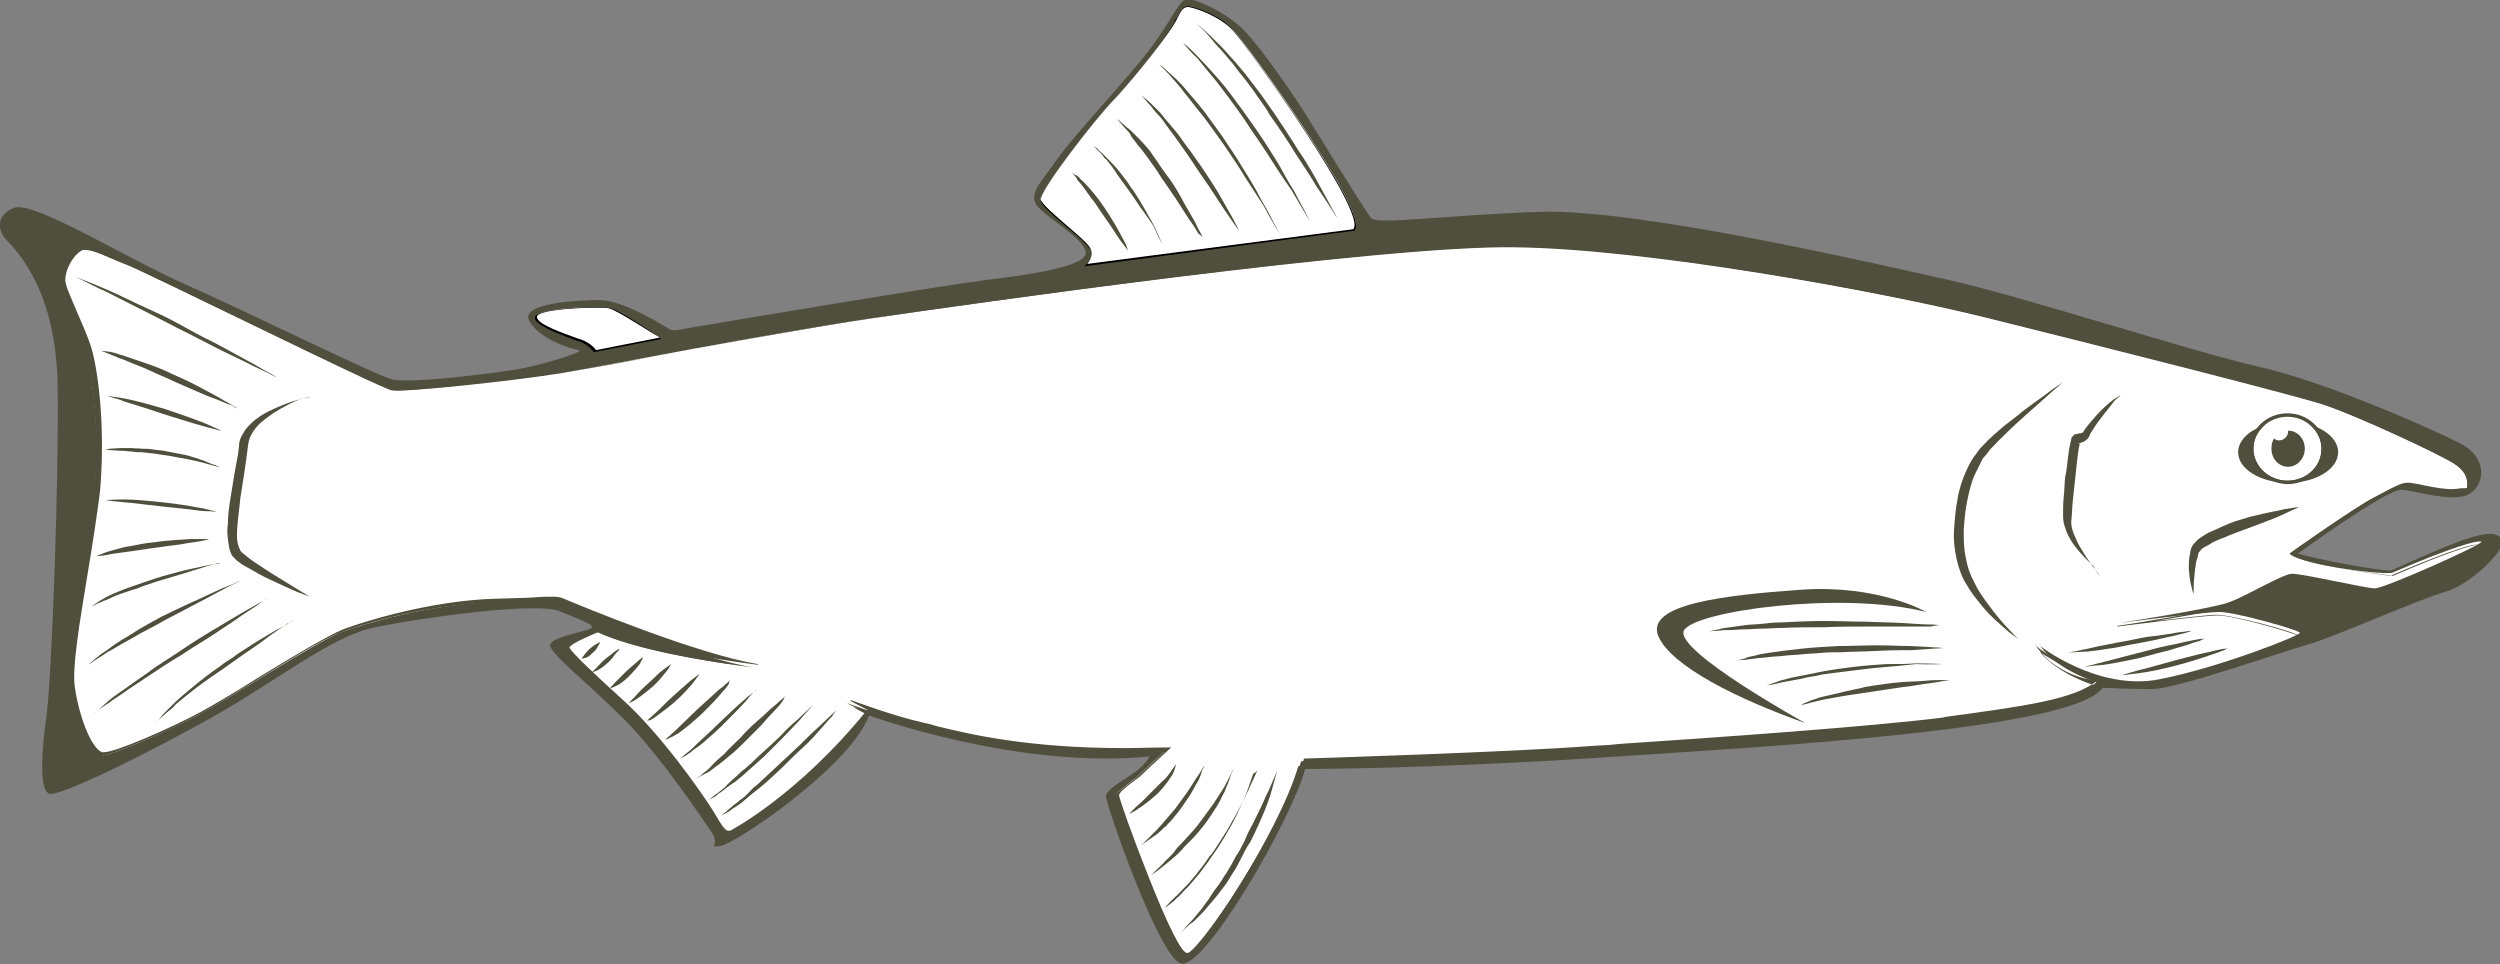 <?xml version="1.0" encoding="utf-8"?>
<!-- Generator: Adobe Illustrator 18.1.1, SVG Export Plug-In . SVG Version: 6.00 Build 0)  -->
<svg version="1.1" id="silver_salmon" xmlns="http://www.w3.org/2000/svg" xmlns:xlink="http://www.w3.org/1999/xlink" x="0px"
	 y="0px" viewBox="0 110.6 359.9 138.8" enable-background="new 0 110.6 359.9 138.8" xml:space="preserve">
<rect x="0" y="110.6" width="359.9" height="138.8" fill="#808080" stroke="none"/>
<path fill="#504E3C" d="M330.8,190.3c0,0,12.9-9.4,15-9.2s6.4,1.6,9,0.9s4-5.2-0.7-7.6c-4.7-2.4-19.6-8.9-28.9-11
	c-9.4-2.1-33.9-10.1-44.7-12.5c-10.8-2.4-44.8-10.3-58.9-9.8c-14.1,0.5-23.3,1.9-24.2,0.9c-0.9-1-9-14.3-10.1-16
	c-1.1-1.7-5.6-8.3-8-10.8c-2.3-2.6-7.3-4.9-8.5-4.7c-1.2,0.2-2.3,3.5-5.9,8c-3.5,4.4-10.8,12.2-12.7,15c-1.9,2.8-4.2,4.9-3,6.6
	s6.8,4.7,7.1,6.8s-8.5,3.3-14.3,4s-38.1,6.1-40.9,6.6c-2.8,0.4-4,0.9-4.7,0.5c-0.7-0.4-6.6-4.2-10.1-4.2s-11.5,0.5-10.1,3
	c1.4,2.6,5.9,4,7.1,4.2s-5.9,2.3-9,2.8c-3.1,0.5-15.3,2.1-17.9,1.4S34.6,155,26.6,151.5c-8-3.5-21.7-12-24.5-11
	c-2.8,1-2.3,3.3-1.4,4.4s7.3,6.4,7.6,21c0.2,14.5-0.9,42.8-1.6,47.7s-1.2,11.5,0.7,11.3s9.7-3.7,20.7-9.7
	c11.1-5.9,19.1-12.9,25.9-14.3c6.8-1.4,23.3-3.7,26.6-2.3c3.3,1.4,5.6,2.1,4.2,2.6s-5.6,1.2-5.6,2.3c0,1.2,5.4,5.4,10.6,10.6
	c5.2,5.2,11.5,14.6,12.7,16.4c1.2,1.8-0.7,2.1,1.2,1.9c1.9-0.2,18.6-11.3,21.4-18.8c0,0,21.4,7.8,40.4,5.9c0,0-0.7,1.4-2.6,2.6
	s-3.5,2.3-3.7,3c-0.2,0.7,7.6,23.3,10.8,24.2c3.3,1,15.7-20.2,17.9-28c0,0,17.6,0,41.9-1.6c24.2-1.6,68.7-4,72.9-10.1
	c0,0,3.5,0.2,7.1,0.2c3.5,0,18.8-5.4,22.4-6.4s16.2-6.6,19.8-7.6s9.4-6.4,8-7.8c-1.4-1.4-4.9-0.2-15.7,4.7
	C344,193,335.1,191.5,330.8,190.3z"/>
<path fill="#FFFFFF" d="M329.6,190.3c0,0,9.4-6.7,12.2-8.1c2.8-1.4,3.3-1.9,4.7-1.8c1.4,0.1,4.7,0.9,6.4,0.8
	c1.6-0.1,2.3,0.1,2.3-0.7c0-0.8,0-1.9-1.6-3c-1.6-1.1-14.3-7.1-19.3-8.7c-5.1-1.6-33.2-8.7-48.5-12.5c-15.3-3.8-48.8-9.9-67.8-10.1
	c-19-0.3-78.7,8.2-93,10.3s-37.6,6.7-44.1,7.8c-6.6,1.1-22.6,2.8-24.5,2.5c-1.9-0.4-35.5-17.1-38.2-18.1s-4.7-2.3-6.4-2.1
	c-1.6,0.2-3.2,2.8-3.2,4.6s3,6.6,3.9,10.4c0.9,3.7,1.9,11.5,1.1,20.1c-0.8,8.6-4.2,24-3.5,28.4c0.7,4.4,2.6,9,4,9.3
	s9.7-3.4,14.3-5.8s16.8-10.4,20.5-11.9c3.7-1.4,13.1-4.1,21.7-4.4s9-0.5,10,0c1.1,0.5,18.8,7.9,27.9,9.4c0,0-15.2-1.8-22.4-5.1
	c0,0-5.2,2.1-4.7,2.8c0.4,0.7,2.1,2.5,7.6,7.3c5.4,4.8,11.5,13.6,13.2,16.2c1.6,2.7,1.9,3,2.7,2.7c0.8-0.4,10-5.5,19.6-17.4
	l-2.6-1.4c0,0,6.1,2.3,10.7,3.3c4.6,1.1,15,4.2,35.3,3.4c0,0-3.4,3.2-4.4,4.1c-1.1,0.9-3,2.1-3,2.8c0,0.7,7.9,22.8,9.9,22.8
	c2,0,14-18,16.9-28c0,0,29.2-0.9,41.2-1.8c12-0.8,39.3-2.6,50.7-4.1c11.4-1.6,19.6-2.6,22.6-5.5c0,0-5.5-1.6-8.1-5.2
	c0,0,8.3,6.5,17.1,4.8c8.8-1.7,20.5-6.4,20.3-6.7c-0.1-0.4-9.3-3-11.6-3c-2.3,0-14.5,1.6-14.5,1.6s13.6-2.1,15.9-3
	c2.3-0.8,7.6-4,9-4.1c1.3-0.1,10.6,2.1,12,2.1s15.7-6.4,15.3-6.7s-4.1,0.7-12.7,4.4C344.1,193.5,331.7,192.1,329.6,190.3z"/>
<path fill="#504E3C" d="M164.4,237.4c-2.1-5.4-4.2-11.3-4.2-11.7c0-0.5,0.9-1.2,1.9-2c0.4-0.3,0.8-0.6,1.2-0.9
	c0.9-0.8,3.6-3.3,4.3-4c-2.1,0.1-4.2,0.1-6.3,0.1c-14.3,0-22.8-2-27.3-3.2c-0.6-0.1-1.1-0.3-1.5-0.4c-3.4-0.8-7.7-2.3-9.7-2.9
	l1.7,0.9l-0.1,0.1c-10.2,12.6-19.6,17.4-19.7,17.4c-0.2,0.1-0.4,0.1-0.5,0.1c-0.6,0-1.1-0.7-2.3-2.9c-1.6-2.6-7.7-11.3-13.1-16.2
	c-4.4-4-6.9-6.4-7.6-7.3c-0.1-0.1-0.1-0.1,0-0.2c0.3-0.8,4.3-2.5,4.8-2.7l0,0l0,0c5.4,2.5,15.2,4.1,19.8,4.7
	c-9.1-2.1-23.5-8-25.5-8.9c-0.4-0.2-0.8-0.3-1.6-0.3c-0.6,0-1.3,0-2.6,0.1c-1.3,0.1-3.2,0.1-5.8,0.2c-9.2,0.3-18.7,3.2-21.6,4.4
	c-2.2,0.8-7.5,4.1-12.2,7c-3.3,2-6.4,4-8.3,4.9c-4.3,2.3-12.4,5.8-14.1,5.8c-0.1,0-0.1,0-0.1,0c-1.6-0.3-3.4-5.2-4.1-9.4
	c-0.4-2.8,0.7-9.7,1.8-16.4c0.7-4.3,1.4-8.7,1.8-12c0.8-7.9,0-15.8-1.1-20.1c-0.5-1.8-1.4-4-2.3-5.9c-0.8-2-1.6-3.6-1.6-4.5
	c0-1.8,1.6-4.4,3.2-4.7c0.1,0,0.3,0,0.4,0c1.1,0,2.3,0.6,3.8,1.2c0.7,0.3,1.4,0.6,2.2,0.9c1.1,0.4,7.2,3.4,14.3,6.8
	c10.2,4.9,22.9,11.1,24,11.3c0.1,0,0.4,0.1,0.8,0.1c3.7,0,17.4-1.6,23.6-2.5c2.3-0.4,6.7-1.2,12.3-2.2c9.6-1.8,22.7-4.2,31.8-5.6
	c0.7-0.1,69.9-10.4,92.2-10.4c0.3,0,0.6,0,0.8,0c19.8,0.2,53.9,6.7,67.8,10.1c16.1,4,43.5,10.9,48.5,12.5c4.9,1.6,17.6,7.5,19.3,8.8
	c1.7,1.2,1.7,2.3,1.7,3.1c0,0.7-0.5,0.7-1.4,0.8c-0.3,0-0.6,0-1,0.1c-1.1,0.1-2.8-0.2-4.2-0.5c-0.8-0.1-1.6-0.3-2.1-0.4
	c-0.1,0-0.3,0-0.4,0c-0.8,0-1.4,0.3-2.8,1c-0.4,0.2-0.9,0.5-1.5,0.8c-2.6,1.3-11.2,7.3-12.1,8c2.3,1.6,13.8,3,14.4,3.1
	c6.5-2.8,11.2-4.5,12.4-4.5c0.1,0,0.3,0,0.4,0.1c0,0,0.1,0.1,0,0.1c-0.3,0.7-14.1,6.7-15.4,6.7c-0.6,0-3-0.5-5.5-1
	c-2.7-0.6-5.5-1.1-6.4-1.1c-0.1,0-0.1,0-0.1,0c-0.7,0.1-2.8,1.1-4.8,2.2c-1.6,0.8-3.1,1.6-4.1,2c-1.3,0.5-6.2,1.3-10.3,2
	c3.5-0.4,7.6-0.9,8.8-0.9c2.2,0,11.6,2.5,11.7,3v0.1c-0.4,0.6-11.6,5.1-20.4,6.7c-1,0.2-2,0.3-3,0.3c-6.4,0-12-3.6-13.7-4.7
	c2.7,3.2,7.6,4.7,7.7,4.7l0.1,0.1l-0.1,0.1c-3,2.9-11.1,4-22.2,5.5l-0.4,0.1c-10.2,1.3-33,2.9-46.6,3.8c-1.5,0.1-2.9,0.2-4.1,0.3
	c-11.6,0.8-39.6,1.7-41.2,1.8c-2.9,9.9-14.9,28-17,28C169.3,248.6,167.3,244.8,164.4,237.4z M293.4,204l-0.4-0.5l0.5,0.4
	c0.1,0.1,6.6,5.1,14,5.1c1,0,2-0.1,3-0.3c8.7-1.6,19.5-6,20.3-6.6c-0.7-0.4-9.2-2.9-11.5-2.9s-14.3,1.6-14.5,1.6v-0.1l0,0l0,0l0,0
	c0.2,0,13.7-2.1,15.9-3c1-0.4,2.5-1.2,4.1-2c2.1-1.1,4.1-2.1,4.9-2.2c0.7-0.1,3.7,0.6,6.6,1.1c2.5,0.5,4.8,1,5.5,1
	c0.6,0,3.8-1.3,8-3.1c4.2-1.8,6.8-3.2,7.2-3.5c0,0-0.1,0-0.1,0c-1,0-4.8,1.2-12.4,4.5l0,0l0,0c-0.5-0.1-12.5-1.4-14.6-3.2l-0.1-0.1
	l0.1-0.1c0.1-0.1,9.5-6.7,12.3-8.1c0.6-0.3,1.1-0.6,1.5-0.8c1.4-0.7,2-1.1,2.9-1.1c0.1,0,0.3,0,0.4,0c0.5,0.1,1.3,0.2,2.1,0.4
	c1.5,0.3,3.2,0.6,4.2,0.5c0.4,0,0.7-0.1,1-0.1c1,0,1.3-0.1,1.3-0.6c0-0.8,0-1.8-1.6-3c-1.7-1.2-14.3-7.1-19.3-8.7
	c-4.9-1.6-32.3-8.5-48.5-12.5c-13.8-3.4-47.9-9.9-67.8-10.1c-0.3,0-0.5,0-0.8,0c-22.2,0-91.4,10.2-92.1,10.4
	c-9.2,1.3-22.2,3.8-31.8,5.6c-5.6,1.1-10,1.8-12.3,2.2c-6.2,1-20,2.5-23.6,2.5c-0.4,0-0.6,0-0.8-0.1c-1.1-0.2-13.3-6.1-24-11.3
	c-7.1-3.4-13.1-6.4-14.2-6.8c-0.8-0.3-1.5-0.6-2.2-0.9c-1.4-0.6-2.7-1.2-3.7-1.2c-0.1,0-0.3,0-0.4,0c-1.6,0.2-3.1,2.8-3.1,4.5
	c0,0.8,0.8,2.5,1.6,4.4c0.8,1.9,1.8,4,2.3,5.9c1.1,4.3,1.8,12.2,1.1,20.1c-0.4,3.3-1.1,7.8-1.8,12c-1.1,6.7-2.3,13.7-1.8,16.4
	c0.7,4.6,2.6,9,4,9.2c0.1,0,0.1,0,0.1,0c1.8,0,9.7-3.5,14-5.8c1.8-1,4.9-2.8,8.2-4.9c4.9-3,10.1-6.1,12.3-7
	c2.9-1.1,12.5-4.1,21.7-4.4c2.6-0.1,4.4-0.1,5.8-0.2c1.2-0.1,2-0.1,2.6-0.1c0.9,0,1.2,0.1,1.7,0.3c2.1,0.9,19.2,8,27.9,9.4v0.1
	c-0.1,0-15.2-1.8-22.4-5.1c-1.3,0.5-4.4,2-4.7,2.6c0,0.1,0,0.1,0,0.1c0.6,0.9,3.2,3.4,7.5,7.3c5.5,4.9,11.6,13.6,13.2,16.2
	c1.3,2.2,1.7,2.8,2.2,2.8c0.1,0,0.2,0,0.4-0.1c0.1-0.1,9.4-4.9,19.6-17.3l-2.5-1.3l0.1-0.1c0.1,0,6.1,2.3,10.7,3.3
	c0.4,0.1,1,0.2,1.5,0.4c4.5,1.1,12.9,3.2,27.2,3.2c2.1,0,4.3-0.1,6.5-0.1h0.2l-0.1,0.1c0,0-3.5,3.2-4.4,4.1
	c-0.4,0.3-0.8,0.6-1.2,0.9c-0.8,0.6-1.8,1.4-1.8,1.8c0,0.4,2,6.1,4.2,11.6c2.8,7.1,4.8,11.1,5.6,11.1c0.9,0,4.4-4.4,8-10.2
	c4.2-6.7,7.6-13.3,8.8-17.7v-0.1h0.1c0.3,0,29.3-0.9,41.2-1.8c1.2-0.1,2.6-0.1,4.1-0.3c13.6-0.9,36.4-2.5,46.6-3.8l0.4-0.1
	c11-1.5,18.9-2.5,22-5.4C300.5,208.8,295.7,207.2,293.4,204z"/>
<path fill="#504E3C" d="M297,165.6c0,0-0.6,0.4-1.6,1.1c-1,0.8-2.5,1.8-4.2,3.1c-0.8,0.7-1.8,1.4-2.8,2.2c-0.9,0.8-2,1.7-2.9,2.7
	c-0.2,0.2-0.5,0.5-0.7,0.8c-0.3,0.4-0.4,0.6-0.6,0.8c-0.4,0.6-0.8,1.3-1.1,2c-0.6,1.3-1.1,2.8-1.3,4.2c-0.3,1.5-0.4,3-0.5,4.4
	c-0.1,1.5,0.1,2.9,0.4,4.3c0.3,1.3,0.8,2.7,1.5,3.7c0.6,1.1,1.4,2,2.1,2.9c1.4,1.7,2.8,2.8,3.8,3.7c0.5,0.4,0.9,0.7,1.2,0.9
	c0.3,0.2,0.4,0.3,0.4,0.3s-0.6-0.5-1.4-1.4c-0.9-0.9-2.1-2.3-3.3-4c-0.6-0.8-1.3-1.8-1.8-2.9c-0.6-1.1-1-2.3-1.2-3.5
	c-0.3-1.3-0.3-2.6-0.3-4c0.1-1.4,0.2-2.8,0.5-4.2c0.3-1.4,0.6-2.8,1.2-4c0.3-0.6,0.6-1.2,0.9-1.8c0.1-0.3,0.4-0.6,0.6-0.8
	c0.2-0.3,0.4-0.5,0.6-0.8c1.8-1.9,3.7-3.7,5.3-5.1C294.8,167.5,297,165.6,297,165.6z"/>
<path fill="#504E3C" d="M302.3,193.5c0,0-0.3-0.4-0.8-1.1c-0.5-0.6-1.2-1.6-1.9-2.8c-0.4-0.6-0.7-1.3-1-2c-0.3-0.7-0.5-1.5-0.4-2.2
	c0.1-0.8,0.1-1.8,0.2-2.7c0.1-0.9,0.2-1.8,0.3-2.8c0.1-0.9,0.2-1.9,0.3-2.8c0.1-0.9,0.2-1.8,0.4-2.6c0-0.1,0-0.1,0-0.1l0,0
	c0,0.1-0.1,0.1-0.1,0.1c0,0-0.1,0.1-0.1,0l0,0l0,0l0,0c0,0,0.1-0.1,0.2-0.1c0.2-0.1,0.4-0.1,0.7-0.3s0.6-0.4,0.7-0.8
	c0.1-0.1,0.1-0.3,0.2-0.4c0.4-0.6,0.8-1.3,1.3-1.9c0.8-1.1,1.6-2,2.1-2.7c0.3-0.3,0.5-0.5,0.7-0.6c0.1-0.1,0.3-0.2,0.3-0.2
	s-0.1,0.1-0.3,0.1c-0.2,0.1-0.5,0.3-0.8,0.5c-0.7,0.5-1.6,1.3-2.5,2.3c-0.5,0.6-1,1.1-1.5,1.8c-0.1,0.1-0.3,0.4-0.4,0.6
	c0,0.1-0.1,0.1-0.2,0.1c-0.1,0.1-0.3,0.1-0.5,0.1c-0.1,0.1-0.2,0.1-0.4,0.1h-0.1l0,0l0,0l-0.1,0.1c-0.1,0.1-0.1,0.1-0.2,0.2
	c-0.1,0.1-0.1,0.1-0.1,0.1c-0.1,0.1-0.1,0.1-0.1,0.2c-0.1,0.5-0.2,0.9-0.3,1.4c-0.1,0.4-0.1,0.9-0.2,1.4c-0.1,0.9-0.2,1.9-0.4,2.8
	c-0.1,0.9-0.1,1.9-0.2,2.8s-0.1,1.8-0.1,2.8c0,1.1,0.4,2,0.7,2.7c0.4,0.8,0.8,1.4,1.3,2c0.9,1.1,1.8,2,2.4,2.5
	C301.9,193.2,302.3,193.5,302.3,193.5z"/>
<path fill="#504E3C" d="M331,183.6c0,0-1.4,0.1-3.5,0.6c-1.1,0.2-2.3,0.5-3.6,0.8c-0.6,0.2-1.3,0.4-2,0.6c-0.6,0.2-1.3,0.5-2,0.8
	c-0.6,0.3-1.3,0.6-2,0.9c-0.6,0.4-1.3,0.7-1.8,1.3c-0.3,0.3-0.6,0.6-0.7,1.1c0,0.1-0.1,0.3-0.1,0.5c0,0.1-0.1,0.4-0.1,0.5
	c-0.1,0.6-0.1,1.3-0.1,1.8c0.1,1.1,0.2,2,0.4,2.6c0.1,0.6,0.3,1,0.3,1s0-0.4,0-1s0.1-1.5,0.2-2.5c0.1-0.5,0.1-1.1,0.3-1.6
	c0.1-0.1,0.1-0.3,0.1-0.4s0.1-0.3,0.1-0.4c0.1-0.1,0.2-0.3,0.4-0.5c0.4-0.4,1.1-0.6,1.6-1c0.6-0.3,1.3-0.6,1.9-0.8
	c0.6-0.3,1.3-0.5,2-0.8c0.6-0.2,1.3-0.5,1.9-0.7c1.3-0.5,2.4-0.9,3.4-1.3C329.6,184.2,331,183.6,331,183.6z"/>
<path fill="#504E3C" d="M277.3,198.7c0,0-6.9-4-18.1-3.2c-11.2,0.8-22.2,2.1-20.5,6.6c1.8,4.4,11.6,9.2,21.2,12.6
	c0,0-18.8-10.4-17.5-13.3C243.7,198.6,265,195.6,277.3,198.7z"/>
<path fill="#504E3C" d="M44.8,167.7c0,0-0.6,0.1-1.7,0.4c-1.1,0.3-2.6,0.8-4.4,1.7c-0.8,0.4-1.8,1-2.6,1.8c-0.4,0.4-0.8,0.8-1.1,1.4
	c-0.4,0.6-0.6,1.2-0.6,1.9c-0.1,1.2-0.4,2.4-0.6,3.6c-0.2,1.3-0.4,2.5-0.6,3.7c-0.2,1.3-0.4,2.5-0.4,3.9c-0.1,0.6-0.1,1.3,0,2
	c0.1,0.6,0.1,1.3,0.4,2c0.1,0.4,0.3,0.6,0.6,0.9c0.1,0.1,0.1,0.1,0.2,0.2l0.1,0.1l0.4,0.3c0.5,0.4,1,0.6,1.5,0.9
	c1,0.6,1.9,1.1,2.8,1.5c1.7,0.8,3.2,1.5,4.2,1.9c1.1,0.4,1.6,0.6,1.6,0.6s-2.2-1.3-5.4-3.3c-0.8-0.5-1.7-1.1-2.6-1.7
	c-0.4-0.3-0.9-0.6-1.3-1l-0.4-0.3l-0.1-0.1l-0.1-0.1c-0.1-0.1-0.2-0.4-0.3-0.6c-0.4-1-0.3-2.2-0.2-3.4c0.1-1.2,0.3-2.5,0.4-3.7
	c0.4-2.5,0.8-5,1.1-7.5c0.1-1.1,0.6-2,1.3-2.8c0.7-0.8,1.5-1.3,2.3-1.9c1.6-1,3-1.7,4.1-2.1C44.3,167.9,44.8,167.7,44.8,167.7z"/>
<g>
	<path fill="#FFFFFF" d="M95.1,159.3c0,0-6-4.1-7.4-4.4c-1.4-0.3-10.4,0-10.6,1.3s5.1,3,6.4,3.4c1.3,0.4,2.1,1.6,2.1,1.6L95.1,159.3
		z"/>
	<path d="M85.5,161.3c0,0-0.8-1.1-2-1.5c-0.1-0.1-0.3-0.1-0.6-0.2c-3-1.1-6-2.3-5.9-3.3c0.1-1.2,6.4-1.5,8.8-1.5
		c0.8,0,1.6,0,1.9,0.1c1.4,0.2,7.2,4.2,7.4,4.4l0.1,0.1L85.5,161.3L85.5,161.3L85.5,161.3z M87.7,155c-0.3-0.1-1-0.1-1.8-0.1
		c-3.6,0-8.5,0.4-8.6,1.3c-0.1,1.1,4.2,2.5,5.8,3.1c0.2,0.1,0.4,0.1,0.6,0.2c1.2,0.4,2,1.3,2.1,1.5l9.2-1.8
		C93.9,158.6,88.9,155.3,87.7,155z"/>
</g>
<g>
	<path fill="#FFFFFF" d="M195,143.7l-38.6,5c0,0,1.3-1.2,0.5-2.5c-0.8-1.3-6.9-5.8-7.1-6.9c-0.1-1.2,7.6-11.3,10.7-14.6
		c3.2-3.3,7.9-9.4,8.6-10.8c0.7-1.4,0.9-2.3,1.9-2.3c0.9,0,4.8,1.4,6.6,3.4C179.4,116.9,197.3,141.4,195,143.7z"/>
	<path d="M156.4,148.6c0,0,1.2-1.1,0.4-2.3c-0.4-0.6-1.6-1.7-3-2.8c-2-1.7-4-3.4-4-4.1c-0.1-1.3,7.6-11.4,10.7-14.7
		c3.2-3.3,7.9-9.4,8.5-10.8c0.1-0.3,0.2-0.5,0.4-0.7c0.5-1,0.8-1.7,1.6-1.7c0.9,0,4.9,1.4,6.6,3.5c1.6,1.9,19.8,26.5,17.4,28.8l0,0
		l-38.6,5.1l-0.3,0.1L156.4,148.6z M177.5,115c-1.8-2-5.6-3.4-6.5-3.4c-0.7,0-1,0.6-1.5,1.6c-0.1,0.2-0.2,0.4-0.4,0.7
		c-0.7,1.4-5.4,7.5-8.6,10.9c-3.3,3.4-10.8,13.4-10.7,14.5c0.1,0.6,2.1,2.4,4,4c1.4,1.2,2.7,2.3,3,2.9c0.6,1.1,0,2-0.3,2.4l38.3-5
		C197,141.4,179.8,117.6,177.5,115z"/>
</g>
<path fill="#504E3C" d="M315.5,201.4c0,0-0.3,0-0.8,0.1c-0.5,0.1-1.2,0.1-2,0.3c-0.8,0.1-1.8,0.3-2.9,0.4s-2.2,0.4-3.3,0.6
	s-2.3,0.4-3.2,0.6c-1.1,0.2-2,0.4-2.8,0.6c-0.8,0.1-1.6,0.4-2,0.4c-0.5,0.1-0.8,0.1-0.8,0.1s0.1,0,0.2,0c0.1,0,0.4,0,0.6,0
	c0.5,0,1.2-0.1,2-0.1c0.8-0.1,1.8-0.2,2.9-0.4c1.1-0.1,2.2-0.4,3.3-0.6c1.1-0.2,2.3-0.4,3.2-0.6c1.1-0.2,2-0.5,2.8-0.6
	c0.8-0.2,1.5-0.4,2-0.5C315.3,201.5,315.5,201.4,315.5,201.4z"/>
<path fill="#504E3C" d="M317.4,202.5c0,0-0.3,0.1-0.8,0.1c-0.5,0.1-1.1,0.2-2,0.4c-0.8,0.2-1.8,0.4-2.8,0.6c-1,0.2-2,0.5-3.2,0.8
	c-4.3,1.1-8.5,2.2-8.5,2.2s0.3,0,0.8-0.1c0.5-0.1,1.2-0.1,2-0.2c0.8-0.1,1.8-0.3,2.8-0.5c1-0.2,2.1-0.4,3.2-0.7s2.1-0.6,3.1-0.8
	c1-0.3,1.9-0.6,2.7-0.8c0.8-0.3,1.4-0.5,1.9-0.6C317.2,202.6,317.4,202.5,317.4,202.5z"/>
<path fill="#504E3C" d="M320.8,203.9c0,0-0.2,0.1-0.7,0.1c-0.4,0.1-1.1,0.2-1.8,0.4c-1.5,0.3-3.4,0.8-5.3,1.3
	c-1.9,0.5-3.8,1.1-5.2,1.4c-0.7,0.2-1.3,0.4-1.7,0.5c-0.4,0.1-0.6,0.2-0.6,0.2s1-0.1,2.5-0.3c1.5-0.2,3.4-0.6,5.3-1.1
	c1.9-0.5,3.8-1.1,5.2-1.6c0.7-0.2,1.3-0.5,1.7-0.6C320.5,204,320.8,203.9,320.8,203.9z"/>
<path fill="#504E3C" d="M279.2,200.6c0,0-0.5-0.1-1.4-0.1s-2.2-0.1-3.7-0.2c-1.6-0.1-3.4-0.1-5.4-0.2c-2,0-4-0.1-6.1-0.1
	s-4.2,0.1-6.1,0.2c-1,0-1.9,0.1-2.8,0.2c-0.9,0.1-1.8,0.1-2.5,0.2s-1.5,0.2-2.1,0.3c-0.6,0.1-1.2,0.1-1.6,0.3
	c-0.9,0.1-1.4,0.3-1.4,0.3s0.5-0.1,1.4-0.1c0.4-0.1,1-0.1,1.6-0.1c0.6,0,1.3-0.1,2.1-0.1c0.8,0,1.6-0.1,2.5-0.1
	c0.9,0,1.8-0.1,2.8-0.1c2-0.1,4-0.1,6.1-0.1c2-0.1,4.2-0.1,6.1-0.1c2,0,3.7,0,5.4,0c1.6,0,2.9,0,3.8,0
	C278.7,200.6,279.2,200.6,279.2,200.6z"/>
<path fill="#504E3C" d="M279.7,203.9c0,0-0.5-0.1-1.3-0.1c-0.8-0.1-2-0.1-3.4-0.2c-1.4,0-3-0.1-4.8-0.1c-1.8,0-3.6,0.1-5.5,0.1
	c-1.8,0.1-3.7,0.2-5.5,0.4c-1.8,0.2-3.4,0.4-4.7,0.6c-0.7,0.1-1.3,0.2-1.9,0.4c-0.6,0.1-1.1,0.2-1.4,0.4c-0.8,0.2-1.3,0.3-1.3,0.3
	s0.5-0.1,1.3-0.1c0.4-0.1,0.9-0.1,1.5-0.2c0.6-0.1,1.2-0.1,1.9-0.2s1.5-0.1,2.3-0.2c0.8-0.1,1.6-0.1,2.5-0.2
	c0.8-0.1,1.8-0.1,2.7-0.2s1.8-0.1,2.8-0.1c1.8-0.1,3.7-0.1,5.5-0.2c1.8-0.1,3.4-0.1,4.8-0.1C277.8,204,279.7,203.9,279.7,203.9z"/>
<path fill="#504E3C" d="M279.7,206.2c0,0-1.6-0.1-4-0.1c-1.2,0.1-2.6,0.1-4.1,0.1c-1.5,0.1-3.1,0.2-4.7,0.4
	c-1.6,0.2-3.2,0.4-4.7,0.7s-2.9,0.6-4,0.8c-0.6,0.1-1.1,0.3-1.6,0.4s-0.8,0.3-1.2,0.4c-0.6,0.2-1.1,0.4-1.1,0.4s0.4-0.1,1.1-0.2
	c0.4-0.1,0.8-0.2,1.3-0.3s1-0.2,1.6-0.3c0.6-0.1,1.2-0.2,1.9-0.4c0.7-0.1,1.4-0.2,2.1-0.4c0.8-0.1,1.5-0.2,2.3-0.3
	c0.8-0.1,1.6-0.2,2.4-0.3c1.6-0.2,3.2-0.4,4.7-0.5c1.5-0.1,2.9-0.3,4.1-0.4C278,206.3,279.7,206.2,279.7,206.2z"/>
<path fill="#504E3C" d="M280.6,208.5c0,0-0.4,0-0.9,0s-1.5,0-2.5,0.1c-1,0.1-2.2,0.1-3.5,0.2c-1.3,0.1-2.6,0.3-4,0.5
	c-0.7,0.1-1.3,0.2-2,0.4c-0.6,0.1-1.3,0.3-1.9,0.4c-1.3,0.3-2.4,0.6-3.4,0.8c-0.5,0.1-0.9,0.3-1.3,0.4c-0.4,0.1-0.7,0.3-1,0.4
	c-0.6,0.2-0.8,0.4-0.8,0.4s0.4-0.1,0.9-0.2c0.3-0.1,0.6-0.2,1.1-0.3c0.4-0.1,0.8-0.2,1.3-0.3c1-0.2,2.2-0.4,3.4-0.6
	c1.3-0.2,2.6-0.4,4-0.6c1.3-0.2,2.7-0.4,4-0.6c1.3-0.1,2.5-0.4,3.5-0.5s1.8-0.3,2.5-0.4C280.3,208.6,280.6,208.5,280.6,208.5z"/>
<path fill="#504E3C" d="M183.9,221.3c0,0-0.1,0.4-0.4,1.1c-0.3,0.7-0.7,1.7-1.3,2.9c-0.5,1.2-1.2,2.6-1.9,4
	c-0.4,0.7-0.8,1.5-1.1,2.3c-0.4,0.8-0.8,1.6-1.3,2.3c-0.4,0.8-0.8,1.5-1.3,2.3c-0.5,0.7-0.9,1.5-1.4,2.1c-0.5,0.6-0.9,1.3-1.3,1.9
	c-0.5,0.6-0.8,1.2-1.3,1.7c-0.4,0.5-0.8,1-1.1,1.3c-0.4,0.4-0.7,0.7-0.9,1c-0.5,0.6-0.8,0.8-0.8,0.8s0.4-0.3,0.9-0.8
	c0.3-0.3,0.6-0.6,1.1-0.9c0.4-0.4,0.8-0.8,1.3-1.3c0.5-0.5,0.9-1.1,1.4-1.6c0.5-0.6,1-1.2,1.5-1.9c0.5-0.6,1-1.4,1.4-2.1
	c0.5-0.7,0.9-1.5,1.3-2.3c0.4-0.8,0.8-1.6,1.3-2.3c0.4-0.8,0.8-1.6,1.1-2.3c0.7-1.5,1.3-3,1.7-4.2
	C183.5,223,183.9,221.3,183.9,221.3z"/>
<path fill="#504E3C" d="M181.1,221.3c0,0-0.6,1.4-1.6,3.5c-0.5,1.1-1.1,2.2-1.8,3.5c-0.4,0.6-0.7,1.3-1.1,1.9
	c-0.4,0.6-0.8,1.3-1.2,1.9c-0.4,0.6-0.8,1.3-1.3,1.8c-0.4,0.6-0.8,1.2-1.3,1.8s-0.8,1.1-1.3,1.6c-0.2,0.3-0.4,0.5-0.6,0.7
	c-0.2,0.2-0.4,0.4-0.6,0.6c-0.4,0.4-0.7,0.8-1.1,1.1c-0.4,0.4-0.6,0.6-0.8,0.8c-0.5,0.5-0.7,0.8-0.7,0.8s0.3-0.2,0.8-0.6
	c0.3-0.2,0.6-0.5,0.9-0.8c0.4-0.3,0.7-0.7,1.1-1.1c0.2-0.2,0.4-0.4,0.6-0.6s0.4-0.5,0.6-0.7c0.4-0.5,0.9-1,1.3-1.6
	c0.4-0.6,0.9-1.1,1.3-1.8c0.4-0.6,0.9-1.2,1.3-1.9c0.4-0.6,0.8-1.3,1.2-2c0.4-0.6,0.7-1.3,1.1-2c0.6-1.3,1.2-2.5,1.6-3.6
	s0.7-2,0.9-2.6C181,221.7,181.1,221.3,181.1,221.3z"/>
<path fill="#504E3C" d="M177.8,220.8c0,0-0.1,0.3-0.4,0.8c-0.2,0.5-0.6,1.2-1,2c-0.2,0.4-0.5,0.8-0.8,1.3s-0.6,0.9-0.9,1.4
	c-0.4,0.5-0.7,1-1.1,1.5c-0.4,0.5-0.7,1-1.1,1.5c-0.4,0.5-0.8,1-1.2,1.4c-0.4,0.4-0.8,0.9-1.2,1.3c-0.4,0.4-0.8,0.8-1.1,1.3
	c-0.4,0.4-0.7,0.8-1.1,1.1c-0.6,0.7-1.2,1.2-1.6,1.6c-0.4,0.4-0.6,0.6-0.6,0.6s0.3-0.2,0.7-0.5c0.2-0.1,0.5-0.4,0.8-0.6
	c0.3-0.2,0.6-0.5,1-0.8c0.7-0.6,1.6-1.3,2.3-2.2c0.4-0.4,0.8-0.8,1.3-1.3c0.4-0.4,0.8-0.9,1.2-1.4c0.4-0.5,0.8-1,1.1-1.5
	c0.4-0.5,0.7-1.1,1-1.5c0.3-0.5,0.6-1,0.8-1.5c0.3-0.5,0.5-0.9,0.6-1.3c0.4-0.8,0.6-1.6,0.8-2.1
	C177.7,221.1,177.8,220.8,177.8,220.8z"/>
<path fill="#504E3C" d="M173.4,220.8c0,0-0.1,0.2-0.4,0.6c-0.2,0.4-0.5,0.8-0.9,1.4c-0.4,0.6-0.8,1.3-1.3,2s-1.1,1.5-1.6,2.2
	c-0.6,0.7-1.2,1.4-1.8,2.1c-0.3,0.4-0.6,0.6-0.8,0.9c-0.3,0.3-0.6,0.6-0.8,0.8c-0.5,0.5-0.9,0.9-1.2,1.2s-0.5,0.4-0.5,0.4
	s0.2-0.1,0.6-0.4s0.8-0.6,1.4-1c0.3-0.2,0.6-0.4,0.9-0.7c0.3-0.3,0.6-0.6,0.9-0.8c0.3-0.4,0.6-0.6,0.9-1c0.3-0.4,0.6-0.7,0.9-1.1
	c0.6-0.8,1.1-1.6,1.6-2.3c0.5-0.8,0.8-1.5,1.2-2.1c0.3-0.6,0.5-1.2,0.6-1.6C173.4,221,173.4,220.8,173.4,220.8z"/>
<path fill="#504E3C" d="M169.3,220.6c0,0-0.4,0.6-0.9,1.3c-0.3,0.4-0.6,0.8-1.1,1.2c-0.4,0.4-0.8,0.8-1.3,1.3
	c-0.2,0.2-0.4,0.4-0.6,0.6s-0.4,0.4-0.6,0.6s-0.4,0.4-0.6,0.6c-0.2,0.1-0.4,0.4-0.6,0.5c-0.4,0.4-0.6,0.6-0.8,0.8
	c-0.2,0.2-0.3,0.3-0.3,0.3s0.1-0.1,0.4-0.2c0.2-0.1,0.6-0.3,1-0.6c0.8-0.5,1.8-1.3,2.8-2.2c0.4-0.4,0.8-0.9,1.2-1.4
	c0.4-0.5,0.6-0.9,0.9-1.3C169.2,221.3,169.3,220.6,169.3,220.6z"/>
<path fill="#504E3C" d="M192.5,142c0,0-0.2-0.5-0.7-1.3c-0.4-0.8-1.1-2-1.9-3.5c-0.4-0.7-0.8-1.5-1.3-2.3c-0.5-0.8-1-1.7-1.6-2.5
	c-1.1-1.8-2.3-3.6-3.5-5.4c-0.6-0.9-1.3-1.8-1.9-2.7c-0.6-0.8-1.3-1.7-1.9-2.5c-0.6-0.8-1.3-1.6-1.9-2.3c-0.6-0.7-1.2-1.3-1.8-2
	c-0.6-0.6-1.1-1.1-1.6-1.6c-0.5-0.5-0.9-0.8-1.3-1.2c-0.7-0.6-1.1-1-1.1-1s0.4,0.4,1.1,1.1c0.4,0.4,0.8,0.8,1.2,1.3s0.9,1.1,1.5,1.7
	c0.5,0.6,1.1,1.3,1.7,2c0.6,0.8,1.2,1.6,1.8,2.3c0.6,0.8,1.3,1.7,1.8,2.5c0.6,0.8,1.3,1.8,1.8,2.7c1.3,1.8,2.5,3.6,3.6,5.4
	c1.1,1.7,2.2,3.3,3,4.7C191.4,140.2,192.5,142,192.5,142z"/>
<path fill="#504E3C" d="M188.6,142.5c0,0-0.2-0.4-0.6-1.2s-1-1.8-1.7-3.2c-0.4-0.6-0.8-1.3-1.2-2s-0.8-1.5-1.3-2.3
	c-1-1.6-2-3.2-3.2-4.9c-0.6-0.8-1.1-1.6-1.7-2.4c-0.6-0.8-1.2-1.6-1.7-2.3c-1.1-1.5-2.3-2.8-3.3-3.9c-0.5-0.6-1-1-1.4-1.5
	c-0.4-0.4-0.8-0.8-1.1-1.1c-0.6-0.6-1.1-0.9-1.1-0.9s0.4,0.4,0.9,1c0.3,0.3,0.6,0.7,1.1,1.1c0.4,0.5,0.8,1,1.3,1.6
	c0.5,0.6,1,1.2,1.5,1.8c0.5,0.7,1.1,1.4,1.6,2.1c1.1,1.5,2.3,3.1,3.3,4.7c1.1,1.6,2.2,3.2,3.2,4.8c1,1.6,2,3,2.8,4.2
	C187.6,140.8,188.6,142.5,188.6,142.5z"/>
<path fill="#504E3C" d="M184.2,144.2c0,0-0.2-0.4-0.6-1.1c-0.4-0.7-0.9-1.8-1.6-3c-0.4-0.6-0.7-1.3-1.1-2s-0.8-1.4-1.3-2.2
	c-0.9-1.5-1.9-3.1-3-4.7c-0.5-0.8-1.1-1.6-1.6-2.3c-0.6-0.8-1.1-1.5-1.6-2.2c-1.1-1.4-2.2-2.6-3.1-3.7c-0.5-0.5-0.9-1-1.3-1.3
	c-0.4-0.4-0.8-0.7-1.1-1c-0.6-0.6-1-0.8-1-0.8s0.4,0.4,0.9,0.9c0.3,0.3,0.6,0.6,1,1.1c0.4,0.4,0.8,0.9,1.3,1.5
	c0.4,0.6,0.9,1.1,1.4,1.8c0.5,0.6,1,1.3,1.6,2c1.1,1.4,2.1,2.9,3.2,4.4c1.1,1.6,2.1,3.1,3,4.6c1,1.5,1.8,2.8,2.6,4
	C183.2,142.7,184.2,144.2,184.2,144.2z"/>
<path fill="#504E3C" d="M178.4,143.9c0,0-0.6-1.4-1.8-3.4c-0.6-1-1.2-2.2-2-3.4s-1.6-2.5-2.5-3.7c-0.4-0.6-0.9-1.3-1.3-1.8
	c-0.4-0.6-0.9-1.2-1.3-1.8c-0.9-1.1-1.8-2.1-2.5-3c-0.4-0.4-0.8-0.8-1.1-1.1c-0.4-0.4-0.6-0.6-0.9-0.8c-0.5-0.4-0.8-0.7-0.8-0.7
	s0.3,0.3,0.7,0.8c0.2,0.2,0.5,0.6,0.8,0.9c0.3,0.4,0.6,0.8,1,1.2c0.4,0.4,0.8,0.9,1.1,1.4c0.4,0.5,0.8,1.1,1.2,1.6
	c0.8,1.1,1.7,2.4,2.6,3.7c0.8,1.3,1.7,2.5,2.5,3.7c0.8,1.2,1.5,2.3,2.1,3.2C177.5,142.6,178.4,143.9,178.4,143.9z"/>
<path fill="#504E3C" d="M173.1,144.7c0,0-0.1-0.3-0.4-0.8c-0.3-0.5-0.6-1.3-1.1-2.1c-0.5-0.8-1.1-1.9-1.7-3s-1.3-2.2-2.1-3.2
	c-0.4-0.6-0.8-1.1-1.1-1.6c-0.4-0.6-0.8-1.1-1.1-1.6c-0.8-1-1.6-1.8-2.3-2.5c-0.4-0.4-0.7-0.7-1-0.9c-0.3-0.3-0.6-0.5-0.8-0.7
	c-0.4-0.4-0.7-0.6-0.7-0.6s0.2,0.2,0.6,0.7c0.2,0.2,0.4,0.5,0.7,0.8s0.6,0.6,0.8,1.1c0.3,0.4,0.6,0.8,1,1.3c0.4,0.4,0.7,0.9,1.1,1.4
	c0.7,1,1.5,2,2.2,3.2c0.8,1.1,1.5,2.2,2.2,3.2c0.7,1.1,1.3,2,1.8,2.8c0.6,0.8,1,1.5,1.3,2C172.9,144.5,173.1,144.7,173.1,144.7z"/>
<path fill="#504E3C" d="M167.3,145.7c0,0-0.1-0.3-0.3-0.7c-0.2-0.4-0.5-1.1-0.8-1.8c-0.8-1.4-1.8-3.3-3-5.1
	c-0.3-0.4-0.6-0.8-0.9-1.3c-0.3-0.4-0.6-0.8-1-1.3c-0.6-0.8-1.3-1.5-1.8-2c-0.3-0.3-0.6-0.6-0.8-0.8c-0.2-0.2-0.5-0.4-0.6-0.6
	c-0.4-0.3-0.6-0.5-0.6-0.5s0.1,0.2,0.5,0.6c0.1,0.1,0.4,0.4,0.6,0.6c0.2,0.3,0.4,0.6,0.7,0.8c0.5,0.6,1.1,1.4,1.6,2.2
	c0.6,0.8,1.2,1.7,1.8,2.5s1.2,1.8,1.8,2.6s1.1,1.6,1.6,2.3C166.7,144.7,167.3,145.7,167.3,145.7z"/>
<path fill="#504E3C" d="M162.4,146.7c0,0-0.1-0.2-0.2-0.6s-0.4-0.8-0.7-1.4c-0.6-1.2-1.5-2.7-2.5-4.2c-1-1.5-2.1-2.8-3-3.7
	c-0.2-0.2-0.5-0.4-0.6-0.6c-0.2-0.2-0.4-0.4-0.6-0.4c-0.3-0.2-0.5-0.4-0.5-0.4s0.1,0.1,0.4,0.5c0.1,0.1,0.3,0.3,0.4,0.6
	c0.1,0.2,0.4,0.4,0.6,0.7c0.4,0.5,0.8,1.1,1.3,1.8c0.5,0.6,1,1.3,1.5,2.1c1,1.4,2,2.9,2.7,4C161.9,146,162.4,146.7,162.4,146.7z"/>
<path fill="#504E3C" d="M120.4,212.9c0,0-0.3,0.2-0.7,0.6c-0.4,0.4-1.1,1-1.9,1.8c-0.8,0.7-1.7,1.6-2.6,2.5c-1,0.9-2,1.9-3,2.8
	c-1.1,1-2,1.9-3,2.8c-0.5,0.4-1,0.8-1.4,1.3c-0.4,0.4-0.8,0.8-1.3,1.1c-0.4,0.4-0.8,0.6-1.1,0.9c-0.4,0.3-0.6,0.5-0.8,0.7
	c-0.5,0.4-0.8,0.6-0.8,0.6s0.3-0.1,0.8-0.4c0.3-0.1,0.6-0.4,0.9-0.6s0.8-0.5,1.2-0.8c0.4-0.3,0.8-0.7,1.3-1.1c0.5-0.4,1-0.8,1.5-1.2
	c1-0.8,2-1.8,3.1-2.8c1-1,2-2,3-2.9s1.8-1.8,2.5-2.6c0.7-0.8,1.3-1.5,1.7-1.9C120.1,213.2,120.4,212.9,120.4,212.9z"/>
<path fill="#504E3C" d="M117.1,212c0,0-0.2,0.2-0.6,0.6c-0.4,0.4-1,0.9-1.7,1.6c-0.7,0.6-1.6,1.4-2.4,2.3c-0.8,0.8-1.8,1.7-2.8,2.6
	c-0.9,0.8-1.8,1.8-2.8,2.5c-0.4,0.4-0.8,0.8-1.3,1.2c-0.4,0.4-0.8,0.7-1.1,1.1c-0.4,0.3-0.7,0.6-1,0.8c-0.3,0.2-0.6,0.5-0.8,0.6
	c-0.4,0.4-0.7,0.5-0.7,0.5s0.3-0.1,0.8-0.4c0.3-0.1,0.6-0.4,0.8-0.6c0.4-0.2,0.7-0.5,1.1-0.8c0.4-0.3,0.8-0.6,1.3-0.9
	c0.4-0.4,0.9-0.7,1.3-1.1c0.9-0.8,1.8-1.6,2.8-2.5c0.9-0.9,1.8-1.8,2.7-2.7c0.8-0.8,1.6-1.7,2.3-2.4c0.6-0.7,1.1-1.3,1.6-1.8
	C116.9,212.2,117.1,212,117.1,212z"/>
<path fill="#504E3C" d="M113.1,210.8c0,0-0.2,0.2-0.6,0.5c-0.4,0.4-0.9,0.8-1.5,1.3c-0.6,0.6-1.3,1.2-2.1,1.9s-1.6,1.5-2.3,2.3
	c-0.8,0.8-1.6,1.5-2.3,2.3c-0.8,0.7-1.5,1.3-2,1.9c-0.3,0.3-0.6,0.6-0.8,0.7c-0.3,0.2-0.5,0.4-0.7,0.6c-0.4,0.3-0.6,0.4-0.6,0.4
	s0.3-0.1,0.7-0.4c0.2-0.1,0.5-0.3,0.8-0.4c0.3-0.1,0.6-0.4,0.9-0.6c0.7-0.5,1.5-1.1,2.3-1.8c0.8-0.6,1.6-1.4,2.4-2.2
	c0.8-0.8,1.6-1.6,2.3-2.3c0.7-0.8,1.3-1.5,1.9-2.1c0.6-0.6,1-1.1,1.3-1.6C112.9,211,113.1,210.8,113.1,210.8z"/>
<path fill="#504E3C" d="M109,209.8c0,0-0.2,0.1-0.5,0.4s-0.8,0.6-1.3,1.1c-1.1,0.9-2.5,2.3-3.8,3.5c-1.3,1.3-2.8,2.6-3.7,3.5
	c-0.5,0.5-1,0.8-1.3,1.1c-0.4,0.3-0.5,0.4-0.5,0.4s0.2-0.1,0.6-0.3c0.2-0.1,0.4-0.2,0.6-0.4c0.3-0.1,0.5-0.4,0.8-0.6
	c0.6-0.4,1.3-0.9,1.9-1.5c0.7-0.6,1.4-1.2,2-1.8c1.3-1.3,2.7-2.7,3.6-3.7c0.5-0.6,0.8-1,1.1-1.3C108.8,210,109,209.8,109,209.8z"/>
<path fill="#504E3C" d="M105.1,208.5c0,0-0.1,0.1-0.4,0.4c-0.3,0.2-0.6,0.6-1.1,0.9c-0.9,0.8-2,1.8-3.2,2.9c-1.1,1.1-2.3,2.2-3.1,3
	c-0.4,0.4-0.8,0.7-1.1,1c-0.3,0.2-0.4,0.4-0.4,0.4s0.2-0.1,0.5-0.2c0.1-0.1,0.4-0.2,0.6-0.3c0.2-0.1,0.4-0.3,0.7-0.4
	c1-0.7,2.2-1.7,3.4-2.8c1.1-1.1,2.3-2.3,3-3.2c0.4-0.4,0.7-0.8,0.9-1.1C105,208.6,105.1,208.5,105.1,208.5z"/>
<path fill="#504E3C" d="M100.7,207.6c0,0-0.5,0.4-1.3,1c-0.7,0.6-1.7,1.5-2.6,2.3c-0.9,0.8-1.8,1.8-2.5,2.4
	c-0.7,0.6-1.2,1.1-1.2,1.1s0.1-0.1,0.4-0.1c0.3-0.1,0.6-0.3,1-0.6c0.8-0.6,1.8-1.3,2.8-2.2c0.9-0.8,1.8-1.8,2.4-2.5
	C100.4,208.1,100.7,207.6,100.7,207.6z"/>
<path fill="#504E3C" d="M96.6,206.2c0,0-0.4,0.3-1.1,0.8s-1.3,1.2-2.1,1.9s-1.5,1.4-2,2c-0.6,0.6-0.9,0.9-0.9,0.9s0.5-0.1,1.2-0.6
	c0.6-0.4,1.5-1.1,2.3-1.8c0.8-0.7,1.4-1.5,1.9-2.1C96.4,206.7,96.6,206.2,96.6,206.2z"/>
<path fill="#504E3C" d="M92.6,205.2c0,0-0.4,0.2-0.8,0.6s-1.1,0.9-1.7,1.5c-0.6,0.6-1.1,1.1-1.6,1.6c-0.4,0.4-0.7,0.8-0.7,0.8
	s0.4-0.1,1-0.4c0.6-0.3,1.2-0.8,1.8-1.4c0.6-0.6,1.1-1.2,1.5-1.7C92.4,205.6,92.6,205.2,92.6,205.2z"/>
<path fill="#504E3C" d="M89.2,204c0,0-0.3,0.1-0.7,0.4c-0.4,0.3-0.9,0.7-1.4,1.1c-0.5,0.4-0.9,0.9-1.3,1.3c-0.4,0.4-0.6,0.6-0.6,0.6
	s0.4-0.1,0.8-0.3c0.4-0.2,1-0.6,1.5-1.1c0.5-0.4,0.9-1,1.2-1.4C89.1,204.3,89.2,204,89.2,204z"/>
<path fill="#504E3C" d="M86.4,203c0,0-0.2,0.1-0.5,0.3c-0.3,0.1-0.6,0.4-1,0.7c-0.3,0.3-0.6,0.6-0.8,0.9c-0.2,0.3-0.4,0.5-0.4,0.5
	s0.3,0,0.6-0.1c0.4-0.1,0.7-0.4,1-0.7c0.4-0.3,0.6-0.6,0.8-1C86.3,203.3,86.4,203,86.4,203z"/>
<path fill="#504E3C" d="M39.8,164.9c0,0-0.4-0.3-1.2-0.7s-1.8-1.1-3.2-1.8c-1.3-0.7-2.9-1.6-4.6-2.5c-1.7-0.8-3.5-1.8-5.3-2.8
	s-3.7-1.8-5.4-2.6c-1.7-0.8-3.3-1.6-4.7-2.2c-1.4-0.6-2.6-1.1-3.4-1.4c-0.8-0.3-1.3-0.5-1.3-0.5s0.5,0.2,1.3,0.6s1.9,1,3.3,1.6
	c2.7,1.4,6.4,3.2,10,5.1c1.8,0.9,3.6,1.8,5.3,2.7s3.3,1.6,4.7,2.3c1.3,0.7,2.5,1.2,3.3,1.6C39.3,164.7,39.8,164.9,39.8,164.9z"/>
<path fill="#504E3C" d="M34.2,169.4c0,0-0.3-0.2-0.8-0.5s-1.3-0.7-2.1-1.2c-0.9-0.5-1.9-1-3-1.6c-1.1-0.6-2.3-1.1-3.6-1.7
	c-1.2-0.6-2.5-1.1-3.7-1.5c-1.2-0.4-2.3-0.8-3.2-1.1c-0.5-0.1-0.9-0.3-1.3-0.4c-0.4-0.1-0.8-0.2-1.1-0.2c-0.6-0.1-0.9-0.1-0.9-0.1
	s0.4,0.1,0.8,0.3c0.3,0.1,0.6,0.2,1,0.4c0.4,0.1,0.8,0.4,1.3,0.5c0.9,0.4,2,0.8,3.2,1.3c1.1,0.5,2.4,1.1,3.6,1.6
	c1.2,0.6,2.5,1.1,3.6,1.6c1.1,0.5,2.3,1,3.2,1.3c0.9,0.4,1.7,0.7,2.3,0.9C33.8,169.3,34.2,169.4,34.2,169.4z"/>
<path fill="#504E3C" d="M31.9,172.6c0,0-0.2-0.1-0.7-0.3c-0.4-0.2-1.1-0.5-1.8-0.8c-1.5-0.6-3.5-1.3-5.6-2c-2-0.6-4.2-1.2-5.7-1.5
	c-1.6-0.3-2.7-0.4-2.7-0.4s0.3,0.1,0.7,0.2c0.4,0.1,1.1,0.3,1.8,0.6c1.6,0.5,3.6,1.1,5.6,1.8c2,0.6,4.1,1.3,5.6,1.7
	c0.8,0.2,1.4,0.4,1.9,0.5C31.6,172.6,31.9,172.6,31.9,172.6z"/>
<path fill="#504E3C" d="M31.7,177.9c0,0-0.2-0.1-0.6-0.3c-0.4-0.1-1.1-0.4-1.8-0.7c-0.4-0.1-0.8-0.3-1.2-0.4
	c-0.4-0.1-0.9-0.3-1.4-0.4c-1-0.2-2-0.4-3.1-0.6c-0.5-0.1-1.1-0.1-1.6-0.2c-0.5-0.1-1.1-0.1-1.6-0.1c-0.5-0.1-1,0-1.4-0.1
	c-0.4,0-0.9,0-1.3,0c-0.8,0-1.5,0.1-1.9,0.1c-0.5,0.1-0.7,0.1-0.7,0.1s0.3,0,0.7,0.1c0.5,0,1.1,0.1,1.9,0.1c0.4,0,0.8,0.1,1.3,0.1
	c0.4,0.1,0.9,0.1,1.4,0.1c1,0.1,2,0.2,3.1,0.4c1.1,0.1,2.1,0.4,3,0.5c1,0.2,1.9,0.4,2.7,0.6C30.6,177.6,31.7,177.9,31.7,177.9z"/>
<path fill="#504E3C" d="M31.1,184.3c0,0-0.2-0.1-0.6-0.2c-0.4-0.1-1.1-0.3-1.8-0.4c-1.5-0.3-3.5-0.6-5.4-0.8s-4-0.4-5.5-0.4
	s-2.5,0.1-2.5,0.1s0.3,0.1,0.7,0.1c0.4,0.1,1.1,0.1,1.8,0.2c1.5,0.1,3.5,0.4,5.4,0.6c2,0.2,4,0.4,5.4,0.6c0.8,0.1,1.3,0.1,1.8,0.1
	C30.8,184.3,31.1,184.3,31.1,184.3z"/>
<path fill="#504E3C" d="M30.1,188.2c0,0-0.3,0-0.7,0s-1.1,0-1.9,0c-1.6,0.1-3.6,0.2-5.6,0.5c-1.1,0.1-2,0.3-3,0.5
	c-1,0.1-1.8,0.4-2.6,0.6c-0.8,0.2-1.3,0.4-1.8,0.6c-0.4,0.1-0.6,0.3-0.6,0.3s0.3-0.1,0.7-0.1s1.1-0.2,1.8-0.3
	c1.6-0.2,3.6-0.5,5.6-0.8c1-0.1,2-0.3,3-0.4c1-0.1,1.8-0.3,2.6-0.4c0.8-0.1,1.4-0.2,1.8-0.3C29.9,188.3,30.1,188.2,30.1,188.2z"/>
<path fill="#504E3C" d="M31.9,191.7c0,0-0.3,0.1-0.8,0.1s-1.3,0.2-2.2,0.4c-0.9,0.2-2,0.4-3.1,0.7c-1.1,0.3-2.3,0.6-3.5,1
	c-1.2,0.4-2.4,0.8-3.5,1.2c-0.6,0.2-1.1,0.4-1.6,0.6c-0.5,0.2-1,0.4-1.4,0.6c-0.4,0.2-0.8,0.4-1.1,0.6c-0.4,0.2-0.6,0.4-0.8,0.5
	c-0.4,0.3-0.7,0.5-0.7,0.5s0.3-0.1,0.8-0.4c0.2-0.1,0.6-0.2,0.9-0.4c0.4-0.1,0.8-0.3,1.2-0.5c0.8-0.4,1.9-0.7,3-1.1
	c0.6-0.1,1.1-0.4,1.7-0.6c0.6-0.2,1.2-0.4,1.8-0.6c2.4-0.7,4.7-1.4,6.6-2c0.9-0.3,1.6-0.5,2.2-0.6C31.6,191.8,31.9,191.7,31.9,191.7
	z"/>
<path fill="#504E3C" d="M34.7,194.2c0,0-0.4,0.1-1,0.4c-0.6,0.3-1.6,0.6-2.6,1.1c-1.1,0.5-2.3,1.1-3.7,1.7c-1.3,0.6-2.8,1.3-4.2,2
	c-1.4,0.8-2.8,1.5-4,2.3c-0.6,0.4-1.3,0.8-1.8,1.1c-0.6,0.4-1.1,0.7-1.6,1.1c-0.5,0.4-0.9,0.6-1.3,0.9c-0.4,0.3-0.7,0.6-1,0.8
	c-0.5,0.5-0.8,0.7-0.8,0.7s0.4-0.2,0.9-0.6c0.3-0.2,0.6-0.4,1.1-0.7s0.8-0.6,1.3-0.8c1-0.6,2.2-1.3,3.5-2c0.6-0.4,1.3-0.7,2-1.1
	c0.7-0.4,1.4-0.7,2-1.1c2.8-1.5,5.6-2.9,7.6-4c1.1-0.6,1.9-1,2.5-1.3C34.4,194.3,34.7,194.2,34.7,194.2z"/>
<path fill="#504E3C" d="M38.8,196.6c0,0-0.4,0.2-1.1,0.6c-0.7,0.4-1.8,1-3,1.7s-2.7,1.6-4.2,2.5s-3.1,1.9-4.7,3
	c-1.6,1.1-3.2,2-4.6,3.1c-1.5,1-2.8,2-4,2.8c-0.6,0.4-1.1,0.8-1.6,1.2c-0.4,0.4-0.8,0.7-1.1,1c-0.6,0.6-1,0.8-1,0.8s0.4-0.3,1.1-0.8
	c0.4-0.3,0.8-0.5,1.2-0.8c0.5-0.4,1-0.7,1.6-1.1c1.1-0.8,2.5-1.7,4-2.7c1.5-1,3-2,4.7-3c1.6-1.1,3.2-2,4.7-3c1.5-1,2.9-1.9,4-2.7
	c1.2-0.8,2.2-1.4,2.8-1.9C38.3,196.8,38.8,196.6,38.8,196.6z"/>
<path fill="#504E3C" d="M42.3,199.9c0,0-0.4,0.1-0.9,0.5c-0.6,0.4-1.5,0.8-2.5,1.4c-1,0.6-2.2,1.3-3.4,2.1c-0.6,0.4-1.3,0.8-1.9,1.3
	c-0.6,0.4-1.3,0.8-1.9,1.3c-1.3,0.9-2.5,1.8-3.7,2.8c-1.1,0.9-2.2,1.8-3,2.6c-0.4,0.4-0.8,0.8-1.1,1.1c-0.4,0.4-0.6,0.6-0.8,0.9
	c-0.4,0.6-0.7,0.8-0.7,0.8s0.3-0.3,0.8-0.8c0.2-0.2,0.6-0.5,0.9-0.8c0.4-0.3,0.8-0.6,1.2-1.1c0.9-0.8,2-1.6,3.1-2.5
	c0.6-0.4,1.2-0.9,1.8-1.3c0.6-0.4,1.3-0.9,1.9-1.3c1.3-0.9,2.5-1.8,3.7-2.6c1.2-0.8,2.3-1.6,3.2-2.3c1-0.7,1.8-1.2,2.3-1.6
	C41.9,200.1,42.3,199.9,42.3,199.9z"/>
<ellipse fill="#504E3C" cx="329.4" cy="175.7" rx="7.2" ry="4.4"/>
<path fill="#FFFFFF" d="M324.4,175.2c0,2.5,2.2,4.6,4.9,4.6c2.7,0,4.9-2,4.9-4.6c0-2.5-2.2-4.6-4.9-4.6S324.4,172.7,324.4,175.2z"/>
<path fill="#504E3C" d="M323.9,175.2c0-2.8,2.4-5.1,5.4-5.1s5.4,2.3,5.4,5.1c0,2.8-2.4,5.1-5.4,5.1
	C326.3,180.2,323.9,178,323.9,175.2z M324.4,175.2c0,2.5,2.2,4.6,4.9,4.6c2.7,0,4.9-2,4.9-4.6c0-2.5-2.2-4.6-4.9-4.6
	S324.4,172.7,324.4,175.2z"/>
<path fill="#504E3C" d="M328.1,174c0.7,0,1.3-0.6,1.3-1.3c0,0,0,0,0-0.1l0,0c1.3,0,2.4,1.1,2.4,2.6c0,1.4-1.1,2.6-2.4,2.6
	c-1.3,0-2.4-1.1-2.4-2.6c0-0.6,0.1-1.1,0.4-1.5C327.5,173.9,327.8,174,328.1,174z"/>
</svg>
